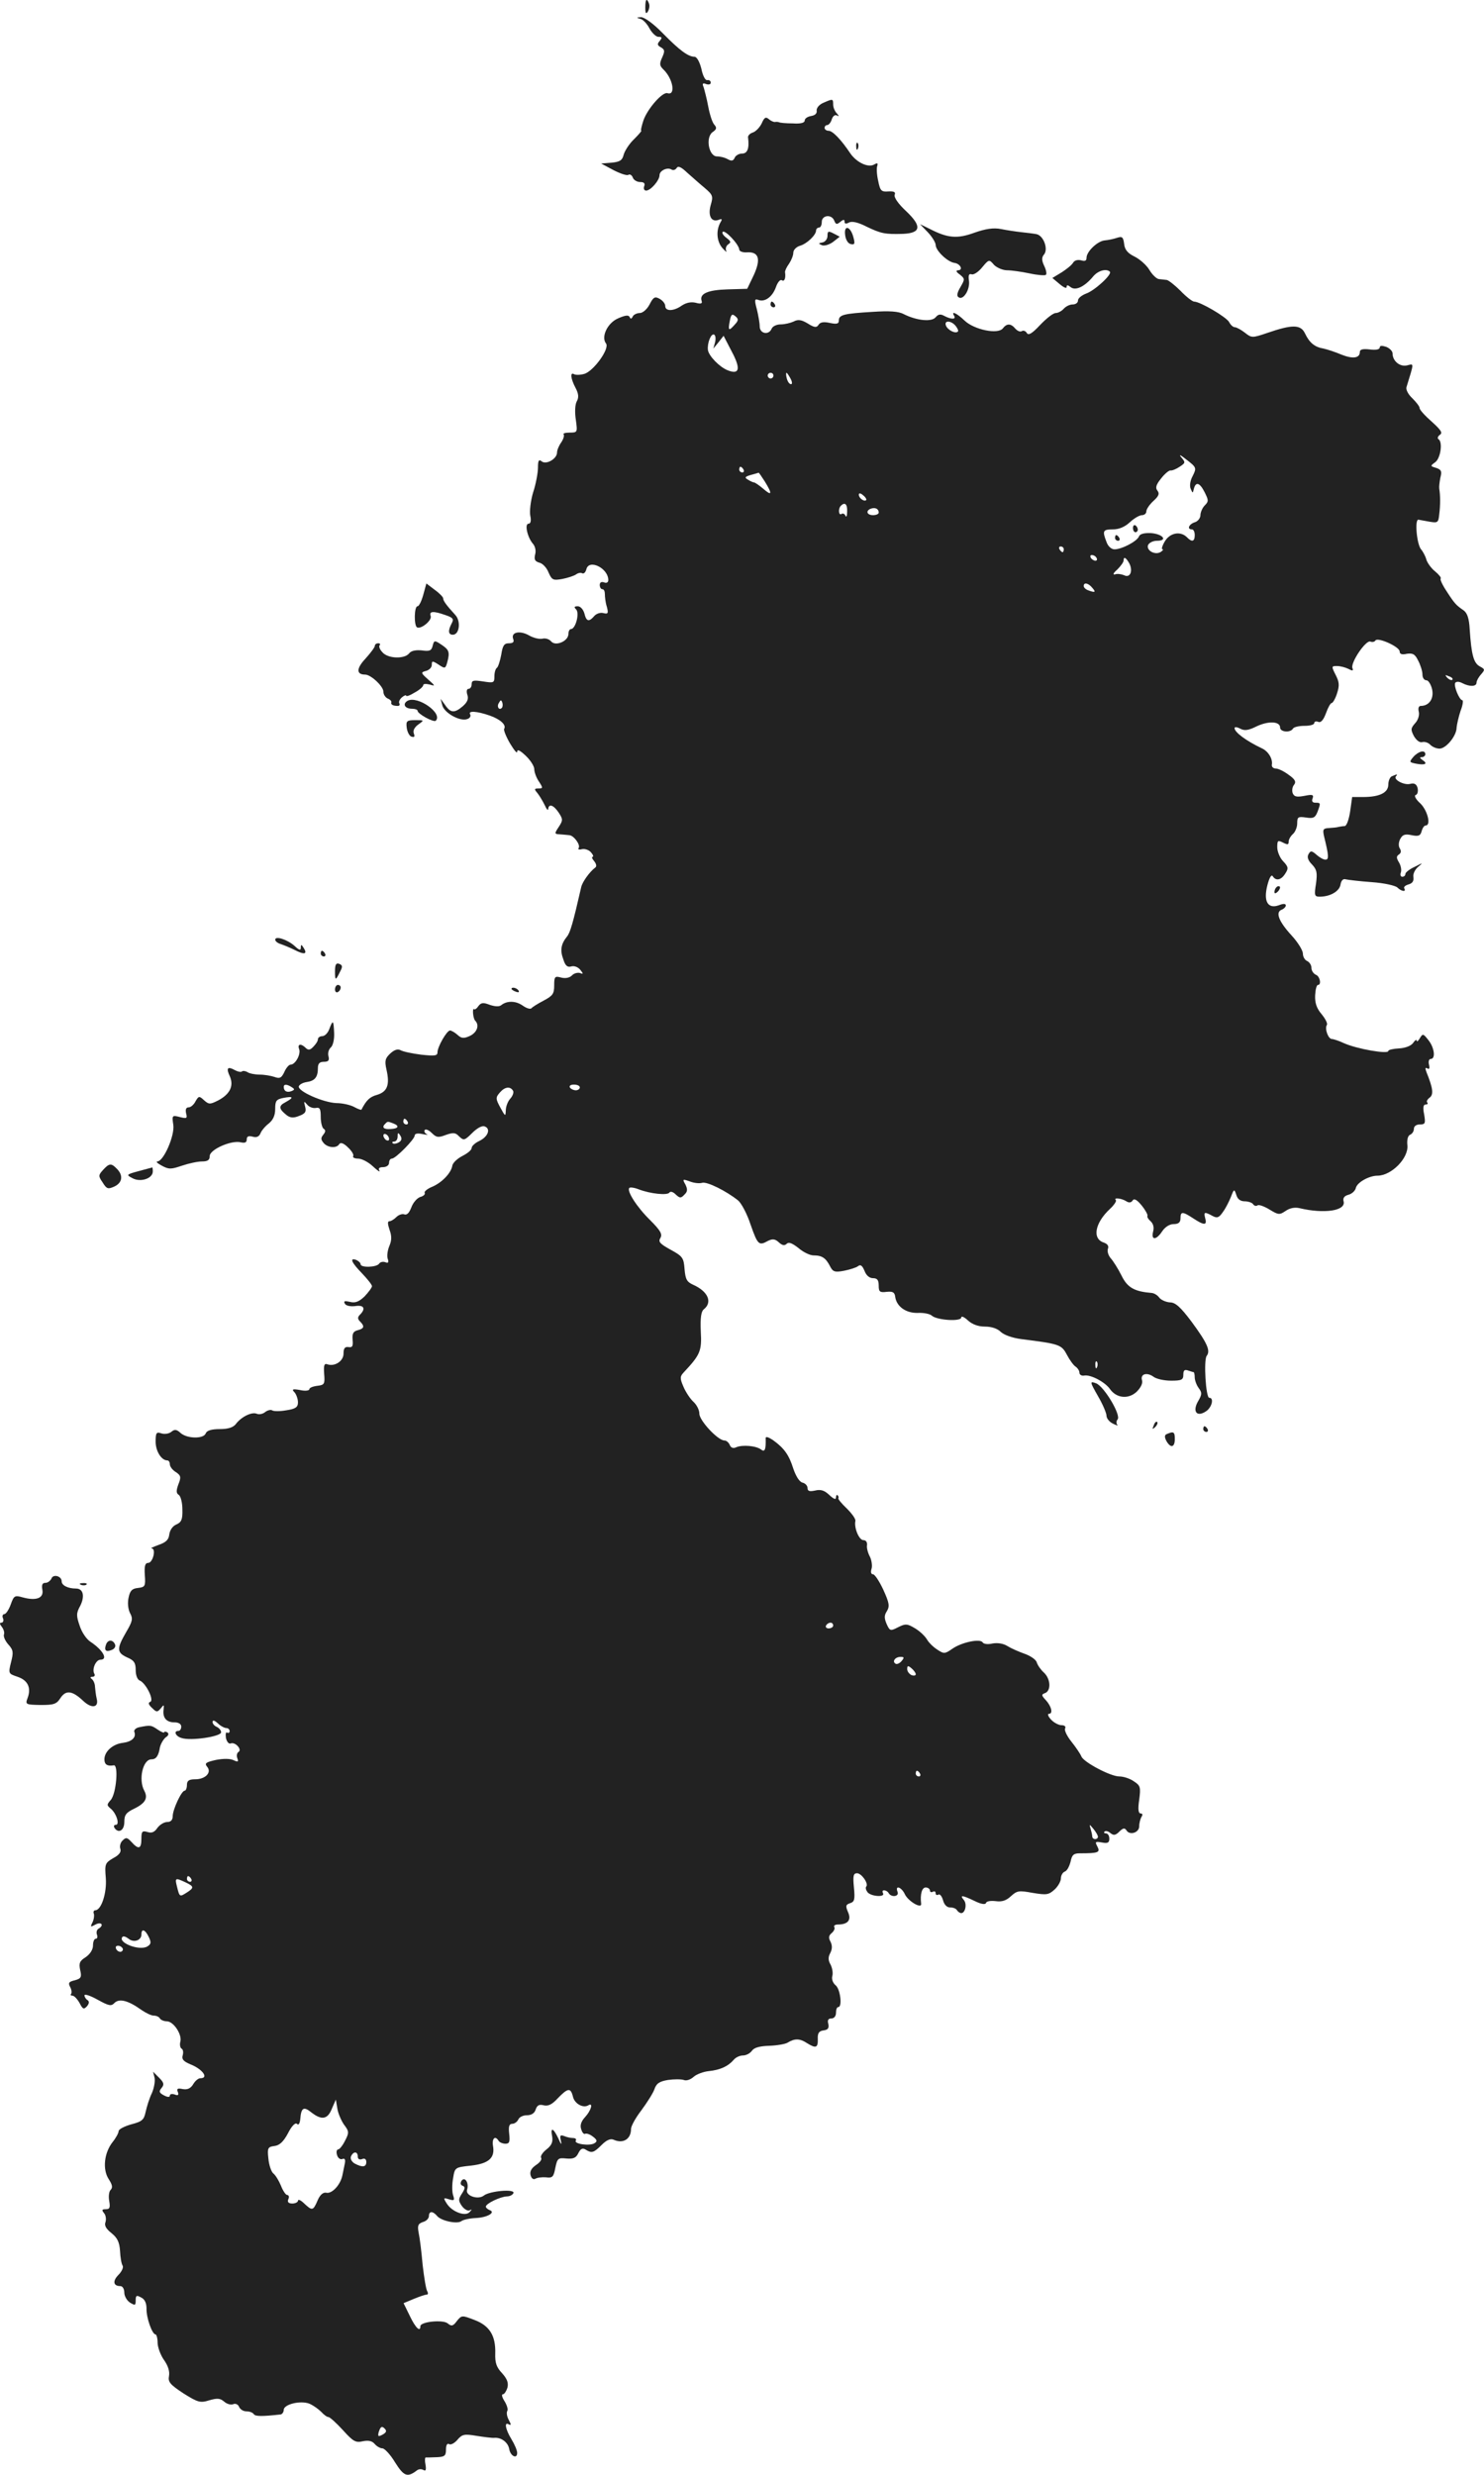 <?xml version="1.0" standalone="no"?>
<!DOCTYPE svg PUBLIC "-//W3C//DTD SVG 20010904//EN"
 "http://www.w3.org/TR/2001/REC-SVG-20010904/DTD/svg10.dtd">
<svg version="1.0" xmlns="http://www.w3.org/2000/svg"
 width="521.281pt" height="869.213pt" viewBox="0 0 521.281 869.213"
 preserveAspectRatio="xMidYMid meet">
<g transform="translate(-769.328,1456.937) scale(0.1,-0.1)"
fill="#222222" stroke="none">
<path d="M9960 14543 c0 -21 3 -24 9 -14 5 8 7 20 4 28 -8 21 -13 15 -13 -14z"/>
<path d="M9943 14503 c9 -2 24 -18 32 -34 9 -16 23 -29 31 -29 13 0 14 -3 5
-14 -10 -11 -9 -16 4 -23 14 -8 14 -14 4 -36 -10 -22 -9 -29 6 -43 33 -33 42
-91 13 -82 -17 6 -69 -53 -84 -94 -7 -21 -11 -38 -8 -38 2 0 -9 -13 -25 -29
-17 -16 -33 -41 -37 -55 -5 -20 -13 -25 -42 -28 l-37 -3 43 -23 c23 -12 47
-20 52 -17 6 4 13 -1 16 -9 3 -9 15 -16 26 -16 14 0 18 -5 14 -15 -3 -8 0 -15
7 -15 16 0 47 36 47 54 0 16 27 29 42 20 6 -4 14 -1 18 5 5 9 16 4 37 -16 17
-15 45 -40 62 -54 28 -24 30 -29 21 -59 -11 -38 2 -62 27 -53 12 5 14 3 8 -7
-17 -28 -15 -68 6 -92 11 -12 17 -17 13 -9 -3 7 0 17 7 22 11 7 10 11 -6 23
-11 8 -17 18 -13 21 8 8 57 -44 58 -62 0 -6 12 -11 26 -10 43 3 51 -23 25 -80
l-23 -48 -69 -2 c-69 -2 -100 -15 -91 -41 3 -9 -3 -11 -21 -6 -17 4 -34 0 -49
-10 -28 -20 -58 -21 -58 -1 0 8 -9 19 -20 25 -16 9 -22 6 -35 -20 -9 -17 -24
-30 -34 -30 -11 0 -22 -6 -25 -12 -4 -9 -8 -10 -11 -2 -4 8 -16 6 -41 -5 -37
-16 -60 -65 -42 -88 14 -18 -45 -99 -77 -107 -14 -4 -30 -4 -35 -1 -15 9 -12
-16 5 -48 11 -21 12 -34 4 -48 -6 -11 -7 -39 -3 -64 6 -44 6 -45 -22 -45 -15
0 -24 -3 -21 -6 3 -4 0 -16 -8 -28 -8 -11 -15 -27 -15 -36 0 -22 -38 -44 -54
-31 -10 8 -13 3 -13 -22 0 -17 -7 -57 -17 -87 -9 -30 -13 -67 -10 -82 4 -18 1
-28 -6 -28 -15 0 -4 -48 15 -70 8 -9 12 -25 8 -38 -4 -18 -1 -24 15 -29 11 -2
26 -18 32 -34 12 -27 16 -29 49 -23 20 4 41 11 48 16 7 5 16 7 21 4 6 -3 12 3
15 14 9 37 77 4 77 -38 0 -8 -6 -12 -15 -8 -9 3 -15 0 -15 -9 0 -8 4 -15 9
-15 6 0 9 -8 9 -17 0 -10 2 -30 7 -45 6 -23 4 -26 -12 -22 -11 3 -25 -2 -32
-10 -19 -22 -28 -20 -35 9 -4 14 -14 25 -23 25 -13 0 -14 -3 -6 -11 13 -13 -2
-69 -18 -69 -5 0 -9 -8 -9 -17 0 -26 -46 -45 -61 -26 -7 8 -21 12 -31 9 -11
-2 -32 3 -47 12 -32 18 -64 11 -55 -13 4 -10 0 -15 -15 -15 -17 0 -22 -8 -27
-40 -4 -22 -11 -43 -15 -46 -5 -3 -9 -16 -9 -30 0 -23 -2 -24 -40 -18 -33 5
-40 4 -40 -10 0 -9 -5 -16 -11 -16 -6 0 -8 -9 -4 -21 5 -14 0 -26 -16 -40 -29
-25 -43 -24 -62 4 l-16 22 6 -23 c7 -27 63 -58 88 -48 9 3 13 10 10 16 -9 14
23 12 69 -4 37 -13 59 -33 50 -47 -2 -4 7 -27 21 -51 14 -23 25 -37 25 -29 0
10 10 5 30 -14 17 -16 30 -37 30 -47 0 -10 7 -30 16 -43 15 -23 15 -25 -1 -25
-15 0 -16 -2 -4 -16 8 -10 19 -29 26 -43 6 -14 12 -20 12 -13 2 20 19 14 37
-13 15 -23 15 -27 0 -50 -16 -24 -15 -25 4 -26 11 -1 26 -2 33 -3 16 -1 40
-34 33 -45 -4 -5 2 -7 12 -4 10 2 24 -3 31 -11 8 -9 10 -16 6 -16 -4 0 -2 -7
6 -16 7 -9 9 -18 3 -22 -19 -14 -45 -50 -49 -68 -29 -127 -39 -161 -50 -174
-21 -26 -25 -48 -13 -80 7 -23 15 -29 28 -25 10 3 23 -2 31 -11 12 -15 12 -17
-1 -12 -8 2 -21 -1 -28 -9 -8 -8 -23 -11 -38 -7 -22 6 -24 3 -24 -28 0 -29 -5
-36 -37 -53 -21 -11 -40 -23 -43 -27 -4 -4 -17 0 -30 9 -25 18 -56 18 -76 2
-7 -6 -22 -5 -40 1 -23 9 -31 8 -40 -4 -6 -9 -13 -14 -16 -11 -2 3 -4 -4 -3
-15 1 -11 4 -23 8 -26 15 -16 6 -41 -19 -53 -22 -10 -30 -9 -44 4 -9 8 -21 15
-26 15 -11 0 -44 -57 -44 -77 0 -12 -10 -13 -57 -8 -32 4 -65 11 -73 16 -10 5
-22 1 -36 -12 -18 -17 -20 -26 -13 -57 12 -53 3 -77 -33 -88 -26 -7 -38 -19
-55 -52 -1 -2 -12 2 -25 9 -12 7 -41 14 -63 14 -47 2 -137 42 -132 59 2 6 14
13 28 15 28 4 39 17 39 49 0 16 6 22 21 22 16 0 20 5 16 20 -3 10 1 24 8 30 8
7 13 28 12 51 -2 46 -4 48 -17 14 -5 -14 -16 -25 -25 -25 -8 0 -15 -5 -15 -11
0 -6 -7 -17 -16 -26 -11 -12 -18 -13 -27 -4 -16 16 -30 14 -23 -4 7 -18 -13
-55 -30 -55 -6 0 -16 -12 -22 -26 -10 -21 -16 -24 -35 -17 -12 4 -35 8 -52 8
-16 0 -36 4 -43 9 -7 4 -16 5 -19 2 -3 -3 -14 -1 -25 5 -26 14 -31 7 -17 -23
14 -33 0 -62 -42 -84 -28 -14 -32 -14 -49 1 -17 16 -19 15 -30 -4 -6 -12 -17
-21 -24 -21 -9 0 -12 -7 -9 -21 5 -18 2 -19 -22 -13 -27 7 -28 6 -23 -27 6
-37 -34 -129 -56 -129 -6 -1 1 -7 16 -15 24 -13 32 -13 70 0 24 8 55 15 71 15
20 0 27 5 27 19 0 23 77 57 110 48 14 -3 20 0 20 10 0 11 6 14 21 10 13 -4 22
0 27 11 3 9 16 25 29 35 16 13 23 29 23 52 0 28 4 33 28 38 36 7 39 2 8 -15
-25 -13 -24 -23 5 -46 12 -9 24 -10 43 -2 22 8 26 15 21 33 -5 19 -4 20 7 7 7
-9 21 -14 31 -12 14 3 17 -4 17 -32 0 -19 5 -38 10 -41 8 -5 7 -11 -1 -21 -9
-11 -9 -17 1 -29 14 -17 46 -20 55 -4 5 7 16 3 31 -12 13 -12 21 -26 18 -30
-3 -5 5 -9 17 -9 13 0 36 -12 52 -27 17 -16 27 -22 23 -15 -5 8 0 12 13 12 12
0 21 7 21 15 0 8 4 15 10 15 13 0 80 68 80 81 0 7 11 9 28 5 15 -3 21 -3 14 0
-6 3 -10 10 -7 14 3 5 14 1 25 -10 16 -16 23 -17 49 -7 26 9 34 9 47 -5 16
-15 19 -15 46 12 17 17 35 27 44 23 22 -8 12 -36 -19 -51 -15 -7 -27 -18 -27
-25 0 -7 -15 -19 -33 -28 -17 -9 -34 -24 -35 -35 -5 -26 -38 -60 -73 -74 -16
-7 -26 -16 -24 -20 3 -5 -4 -12 -16 -15 -11 -4 -25 -20 -31 -37 -7 -18 -15
-27 -24 -24 -7 3 -20 -1 -28 -9 -8 -8 -19 -15 -25 -15 -7 0 -6 -10 1 -31 8
-22 7 -37 -1 -56 -6 -14 -9 -34 -6 -44 5 -14 2 -17 -8 -13 -8 3 -18 1 -22 -5
-8 -13 -65 -15 -65 -2 0 5 -7 11 -15 15 -25 9 -17 -9 20 -47 19 -20 35 -40 35
-45 0 -5 -12 -21 -26 -36 -20 -19 -33 -24 -52 -19 -18 4 -23 3 -17 -7 4 -7 20
-10 36 -8 31 5 38 -9 17 -30 -9 -9 -9 -15 0 -24 17 -17 15 -25 -9 -31 -15 -4
-19 -12 -17 -34 2 -22 -1 -27 -14 -25 -13 2 -18 -4 -18 -23 0 -27 -32 -47 -58
-37 -10 3 -12 -5 -10 -34 3 -36 1 -39 -24 -42 -16 -2 -28 -7 -28 -12 0 -5 -15
-7 -32 -3 -27 5 -31 3 -20 -8 6 -7 12 -23 12 -35 0 -17 -8 -23 -41 -28 -22 -4
-45 -4 -50 0 -5 3 -16 0 -24 -6 -8 -7 -22 -10 -30 -6 -18 7 -54 -11 -73 -36
-9 -12 -27 -18 -56 -18 -30 0 -46 -5 -50 -15 -7 -20 -65 -19 -88 1 -14 13 -21
14 -32 5 -8 -7 -24 -10 -36 -6 -17 6 -20 2 -20 -29 0 -33 20 -66 41 -66 5 0 9
-6 9 -14 0 -7 9 -20 21 -27 18 -12 19 -18 9 -43 -8 -22 -8 -31 1 -37 7 -4 13
-27 13 -51 1 -35 -3 -45 -21 -53 -13 -5 -23 -20 -25 -35 -2 -19 -12 -28 -38
-37 -19 -7 -30 -12 -24 -12 17 -1 4 -51 -12 -51 -11 0 -14 -11 -12 -42 3 -40
1 -43 -24 -46 -21 -2 -28 -10 -33 -34 -4 -18 -2 -40 5 -54 11 -20 9 -29 -14
-68 -33 -57 -33 -71 4 -88 24 -10 30 -19 30 -44 0 -19 6 -34 14 -37 22 -9 52
-70 37 -75 -8 -3 -6 -10 6 -21 16 -16 19 -16 31 -2 11 14 12 14 10 -4 -4 -29
10 -45 38 -45 15 0 24 -6 24 -15 0 -8 -4 -15 -10 -15 -18 0 -10 -19 11 -25 32
-11 139 5 139 20 0 7 -7 15 -15 19 -8 3 -15 11 -15 17 0 8 7 6 18 -4 10 -10
24 -17 30 -17 7 0 12 -5 12 -11 0 -5 -4 -8 -9 -5 -4 3 -6 -5 -4 -19 3 -13 10
-22 17 -19 16 6 41 -22 27 -30 -6 -4 -7 -14 -4 -22 5 -13 2 -14 -13 -7 -12 6
-36 6 -62 1 -36 -8 -41 -12 -31 -24 17 -20 -6 -44 -42 -44 -22 0 -29 -5 -29
-20 0 -11 -4 -20 -8 -20 -11 0 -42 -66 -42 -90 0 -13 -7 -20 -19 -20 -11 0
-26 -9 -35 -21 -10 -15 -20 -19 -35 -14 -18 5 -21 2 -21 -24 0 -36 -10 -39
-35 -11 -15 16 -19 17 -31 5 -8 -7 -11 -21 -8 -29 4 -11 -4 -22 -25 -33 -29
-17 -30 -21 -26 -70 4 -53 -16 -113 -37 -113 -5 0 -8 -6 -5 -12 2 -7 0 -21 -5
-31 -8 -16 -7 -17 11 -7 21 11 31 -3 10 -15 -6 -4 -8 -13 -5 -21 3 -8 1 -14
-4 -14 -6 0 -10 -11 -10 -24 0 -14 -10 -30 -26 -41 -21 -13 -24 -21 -19 -45 6
-25 3 -30 -19 -36 -21 -5 -24 -9 -16 -24 5 -9 6 -20 3 -24 -3 -3 -1 -6 5 -6 6
0 17 -12 25 -26 11 -22 15 -23 26 -11 8 10 9 17 1 22 -5 3 -10 11 -10 16 0 6
21 -1 46 -15 40 -22 48 -24 60 -11 17 16 48 8 94 -25 16 -11 35 -20 43 -20 9
0 19 -4 22 -10 3 -5 14 -10 24 -10 24 0 54 -46 48 -71 -3 -10 -1 -22 4 -25 6
-3 7 -14 4 -24 -4 -13 3 -21 27 -31 43 -17 66 -49 35 -49 -7 0 -18 -9 -25 -21
-9 -15 -21 -20 -37 -17 -18 4 -22 1 -17 -10 4 -11 1 -14 -11 -9 -9 3 -17 2
-17 -4 0 -6 -8 -6 -21 1 -17 9 -18 14 -8 26 10 12 8 19 -9 36 l-21 21 5 -20
c3 -12 -1 -36 -9 -55 -9 -18 -18 -48 -22 -66 -6 -28 -12 -34 -51 -44 -24 -7
-44 -17 -44 -24 0 -6 -9 -23 -21 -38 -30 -38 -36 -96 -14 -130 13 -20 15 -30
7 -38 -6 -6 -8 -24 -5 -39 4 -23 2 -29 -12 -29 -14 0 -15 -3 -6 -14 6 -7 8
-21 5 -31 -5 -12 2 -24 21 -39 21 -17 28 -32 30 -63 1 -22 5 -45 9 -51 4 -6
-3 -21 -14 -32 -22 -22 -19 -40 6 -40 8 0 14 -10 14 -23 0 -12 9 -28 20 -35
18 -11 20 -10 20 8 0 17 3 19 19 10 13 -6 19 -20 19 -39 -1 -32 20 -91 32 -91
3 0 7 -13 7 -29 0 -15 10 -43 22 -60 15 -21 21 -41 18 -57 -4 -21 4 -30 51
-61 51 -32 59 -34 91 -24 28 8 38 7 52 -5 9 -8 23 -12 31 -9 9 4 18 -1 21 -9
4 -9 15 -16 26 -16 11 0 22 -4 26 -10 5 -8 30 -8 93 -1 6 0 12 8 12 16 0 20
59 34 90 22 14 -6 32 -19 42 -29 9 -10 20 -18 25 -18 5 0 28 -21 51 -46 36
-40 45 -45 70 -39 20 4 33 1 42 -10 7 -8 19 -15 27 -15 7 0 28 -22 44 -49 31
-49 43 -54 76 -29 7 6 17 6 24 2 8 -5 10 1 7 19 -3 14 -2 26 1 25 3 0 21 0 39
1 27 1 32 5 32 27 0 15 4 23 11 19 5 -4 19 3 29 15 17 20 25 21 67 14 26 -4
55 -8 63 -7 24 2 48 -16 52 -39 4 -25 28 -37 28 -14 0 9 -9 30 -20 48 -22 36
-26 63 -9 52 8 -4 8 0 0 15 -7 12 -9 26 -6 32 4 5 -1 21 -9 34 -9 14 -12 25
-6 25 5 0 12 11 16 24 4 17 -2 31 -19 50 -20 21 -25 37 -24 69 2 63 -20 98
-73 118 -44 17 -45 17 -62 -4 -13 -18 -19 -19 -32 -8 -17 14 -96 6 -96 -10 0
-22 -17 -6 -37 36 l-22 45 36 15 c19 8 40 15 45 15 5 0 6 5 2 12 -4 6 -11 48
-16 92 -4 45 -10 95 -14 113 -5 26 -2 32 15 38 12 3 21 13 21 21 0 18 14 18
29 0 14 -17 70 -29 85 -18 6 5 29 10 51 11 41 2 71 20 48 28 -7 3 -13 8 -13
12 0 11 51 35 74 36 11 0 21 6 23 12 5 15 -84 7 -104 -9 -20 -16 -65 -1 -59
20 8 24 -8 49 -20 31 -4 -8 -3 -14 5 -17 9 -3 8 -10 -3 -27 -13 -20 -13 -25 0
-44 9 -12 21 -18 27 -15 9 5 9 4 0 -6 -15 -17 -63 1 -81 31 -12 19 -11 20 8
14 19 -6 21 -4 15 14 -4 12 -4 39 0 60 6 38 7 38 62 44 63 7 86 27 78 70 -4
26 8 37 20 17 3 -5 14 -10 24 -10 14 0 16 7 13 35 -3 26 0 35 11 35 8 0 17 7
21 15 3 8 16 15 30 15 16 0 27 7 31 20 5 15 12 19 28 15 16 -4 30 3 50 25 35
36 45 38 53 5 6 -25 36 -41 54 -30 18 11 10 -18 -11 -41 -14 -15 -19 -29 -14
-43 3 -12 10 -19 14 -16 5 2 17 -2 27 -10 15 -11 16 -17 6 -23 -16 -11 -74 -3
-66 9 3 5 -1 9 -10 9 -8 0 -22 3 -31 7 -14 5 -16 2 -11 -18 3 -15 0 -12 -9 9
-18 38 -29 42 -22 7 3 -19 -2 -31 -20 -45 -14 -11 -22 -24 -19 -29 4 -6 -4
-17 -18 -26 -16 -11 -22 -22 -19 -35 3 -12 10 -17 17 -13 6 4 23 6 37 5 23 -3
27 1 33 33 7 34 10 36 39 33 24 -2 34 2 42 19 8 16 15 19 26 12 21 -13 28 -11
56 17 17 17 31 23 42 18 33 -15 61 2 61 38 0 10 16 39 36 65 20 27 41 60 46
74 7 21 18 28 48 33 21 3 46 3 55 0 9 -4 24 1 35 11 10 9 34 18 53 20 40 4 68
17 87 39 7 9 22 16 33 16 11 0 25 7 32 17 8 11 28 16 61 17 27 1 56 6 64 11
24 15 43 15 67 -1 32 -20 40 -18 39 14 -1 20 4 28 20 30 16 2 20 8 17 23 -4
13 0 19 11 19 9 0 16 8 16 20 0 11 3 20 8 20 15 0 7 65 -10 77 -9 8 -14 21
-11 32 3 10 0 28 -6 40 -9 15 -9 27 -1 41 7 14 7 26 1 39 -8 14 -7 22 4 31 8
7 12 16 9 21 -3 5 3 9 13 9 35 0 48 16 35 44 -9 21 -8 26 8 31 15 5 17 13 13
55 -4 41 -2 50 11 50 16 0 42 -38 32 -47 -3 -4 -1 -12 5 -20 13 -15 63 -18 54
-3 -3 6 -2 10 4 10 5 0 13 -4 16 -10 10 -16 38 -12 31 5 -9 24 13 17 25 -7 11
-26 61 -55 58 -35 -4 34 3 57 16 57 8 0 15 -5 15 -11 0 -5 5 -7 10 -4 6 3 10
1 10 -5 0 -6 4 -8 10 -5 5 3 12 -6 16 -20 4 -15 13 -25 24 -25 11 0 22 -4 25
-10 3 -5 10 -10 15 -10 14 0 21 32 9 46 -15 18 -7 18 37 -3 24 -12 39 -14 41
-7 2 6 17 8 34 6 22 -3 37 2 53 17 22 20 28 21 77 12 49 -8 56 -7 77 12 12 11
22 29 22 39 0 10 6 21 14 24 8 3 16 19 20 35 5 24 11 29 33 29 65 0 72 3 61
24 -9 17 -7 18 16 14 20 -4 26 -1 26 13 0 11 -5 19 -12 19 -6 0 -8 3 -5 6 4 4
13 2 21 -5 11 -9 18 -8 31 5 13 13 19 14 25 5 11 -19 45 -9 45 14 0 11 4 26 8
33 5 7 4 12 -3 12 -8 0 -10 15 -5 48 6 45 4 50 -19 65 -14 10 -37 17 -51 17
-31 0 -125 50 -133 70 -3 8 -19 32 -35 52 -16 20 -26 41 -22 47 3 6 -2 11 -13
11 -10 0 -27 9 -37 20 -10 11 -13 20 -7 20 15 0 9 26 -11 48 -16 17 -16 20 -2
25 21 9 19 50 -5 72 -11 10 -22 26 -25 36 -3 10 -23 23 -43 30 -20 7 -47 19
-60 27 -14 9 -34 12 -52 9 -16 -4 -32 -2 -35 4 -9 14 -75 0 -107 -23 -26 -18
-29 -18 -53 -2 -14 9 -30 25 -36 36 -6 10 -24 28 -41 38 -28 17 -34 17 -60 4
-27 -14 -29 -13 -40 11 -9 21 -9 31 1 46 10 17 8 29 -13 75 -14 30 -30 54 -36
54 -7 0 -9 8 -5 20 3 10 0 30 -6 42 -7 13 -12 31 -10 41 1 10 -4 17 -13 17
-15 0 -33 43 -28 67 2 7 -12 26 -30 44 -18 17 -31 33 -30 36 2 2 1 7 -2 10 -3
4 -6 0 -6 -7 0 -9 -8 -6 -24 9 -17 16 -30 20 -50 15 -19 -4 -26 -2 -26 9 0 8
-8 17 -18 19 -11 3 -23 23 -32 49 -15 48 -32 72 -71 100 -18 12 -27 14 -26 6
1 -39 -3 -49 -16 -39 -16 13 -65 18 -88 8 -10 -5 -19 -1 -22 8 -4 9 -12 16
-19 16 -23 0 -88 70 -88 94 0 13 -9 31 -21 42 -11 10 -27 34 -35 53 -13 30
-12 36 1 50 58 62 64 75 60 144 -2 48 1 70 11 78 31 25 14 63 -38 86 -22 10
-27 19 -30 55 -3 40 -7 45 -49 68 -38 21 -44 28 -36 41 8 13 1 26 -36 63 -47
46 -83 103 -73 113 3 3 18 1 33 -5 42 -16 102 -22 108 -11 4 5 13 2 22 -7 14
-13 18 -14 30 -1 12 11 12 19 4 36 -11 19 -10 20 15 11 15 -6 34 -8 44 -5 17
5 85 -29 126 -62 12 -10 32 -48 44 -85 25 -71 29 -75 61 -57 16 8 25 7 38 -5
12 -11 20 -13 28 -5 7 7 19 2 41 -15 16 -14 40 -26 53 -26 30 0 43 -9 58 -38
10 -20 17 -22 49 -16 20 4 43 11 49 16 9 7 15 3 23 -16 6 -16 17 -26 30 -26
15 0 20 -7 20 -26 0 -22 4 -25 28 -22 21 2 28 -1 30 -18 5 -34 38 -57 79 -56
20 1 43 -3 50 -10 19 -16 103 -21 103 -6 0 6 10 2 23 -10 15 -14 36 -22 60
-22 23 0 44 -7 55 -18 11 -11 41 -22 73 -26 134 -17 141 -19 160 -55 10 -19
24 -38 31 -42 7 -5 13 -14 13 -21 0 -7 8 -12 17 -10 23 4 73 -23 90 -47 23
-33 65 -37 94 -10 14 14 22 29 19 40 -7 22 16 30 40 13 10 -8 38 -14 62 -14
37 0 43 3 43 21 0 15 4 19 16 15 9 -3 18 -6 20 -6 2 0 4 -8 4 -18 0 -10 6 -27
14 -38 12 -16 12 -22 -2 -46 -21 -36 -5 -57 27 -36 21 13 30 48 12 48 -12 0
-20 132 -9 147 14 18 3 44 -53 120 -39 52 -57 68 -76 68 -14 1 -30 8 -37 16
-6 9 -18 16 -26 17 -61 5 -86 18 -107 61 -12 24 -29 51 -38 61 -8 9 -13 24
-10 33 4 10 -1 17 -14 22 -42 13 -32 69 22 119 14 13 23 27 20 30 -10 10 20 7
37 -4 9 -6 17 -5 22 3 5 8 15 3 32 -18 13 -16 22 -33 20 -36 -2 -4 3 -12 11
-19 9 -8 13 -21 9 -36 -8 -32 11 -31 32 1 10 15 26 25 40 25 17 0 24 6 24 20
0 25 7 25 45 0 38 -25 49 -25 42 0 -6 23 -3 24 25 9 16 -9 23 -7 36 12 10 13
22 37 29 54 11 29 12 29 19 8 4 -15 14 -23 30 -23 12 0 26 -5 29 -10 4 -6 11
-8 16 -4 5 3 24 -4 42 -15 31 -19 35 -19 56 -5 14 10 32 14 49 10 88 -21 164
-9 155 24 -3 11 2 19 17 23 12 3 24 14 26 24 5 20 47 43 76 43 49 0 110 62
105 107 -2 20 2 34 10 37 7 3 13 12 13 21 0 9 9 15 21 15 19 0 20 4 15 35 -5
24 -3 35 5 35 7 0 9 3 6 7 -4 3 0 11 8 17 15 11 12 33 -11 90 -5 13 -4 17 3
13 7 -5 9 0 6 13 -3 11 0 20 6 20 18 0 13 40 -8 66 -18 23 -20 24 -30 7 -6
-10 -11 -14 -11 -9 0 6 -6 2 -13 -8 -7 -10 -28 -18 -50 -19 -20 -1 -37 -5 -37
-9 0 -12 -111 7 -157 28 -17 8 -36 14 -41 14 -13 0 -26 36 -18 49 4 5 -5 22
-18 38 -18 21 -24 40 -23 66 1 20 5 37 10 37 13 0 7 31 -8 36 -8 4 -15 14 -15
24 0 10 -7 20 -15 24 -8 3 -15 15 -15 26 0 11 -17 39 -39 63 -46 50 -58 82
-36 91 8 3 15 10 15 15 0 7 -9 7 -24 1 -39 -14 -55 13 -41 69 7 27 14 40 19
33 11 -18 30 -14 44 9 12 18 11 24 -7 43 -12 12 -21 35 -21 49 0 25 2 26 20
17 16 -8 20 -8 20 3 0 8 7 20 15 27 8 7 15 24 15 37 0 23 3 25 31 21 25 -4 32
-1 40 19 12 32 12 33 -7 33 -10 0 -14 5 -10 15 5 13 0 15 -29 9 -27 -5 -36 -3
-41 10 -3 9 -1 22 5 29 8 10 4 19 -19 35 -16 12 -36 22 -45 22 -9 0 -15 6 -14
13 4 21 -13 48 -35 58 -53 25 -96 56 -96 71 0 5 9 4 20 -2 15 -8 29 -6 57 8
42 20 83 18 83 -4 0 -16 36 -19 45 -4 3 6 22 10 41 10 19 0 34 4 34 10 0 5 6
7 14 4 9 -4 18 6 27 30 7 20 16 36 20 36 4 0 13 15 19 34 9 28 8 40 -5 65 -15
30 -15 31 5 31 12 0 30 -5 40 -10 15 -8 18 -7 14 3 -7 19 47 99 63 93 7 -3 15
-1 18 4 8 12 85 -22 85 -39 0 -9 8 -12 25 -8 21 3 29 -1 40 -24 8 -15 15 -37
15 -49 0 -11 6 -20 14 -20 7 0 16 -15 20 -32 7 -33 -11 -58 -40 -58 -7 0 -10
-8 -7 -20 3 -12 -2 -29 -12 -40 -16 -18 -17 -23 -5 -46 9 -15 20 -24 30 -21 8
2 21 -2 28 -10 7 -7 21 -13 32 -13 23 0 60 45 60 74 1 11 7 38 14 59 8 20 10
37 6 37 -10 0 -31 50 -25 61 4 5 14 5 25 -1 25 -13 50 -13 50 2 0 6 7 19 16
29 14 16 14 18 -5 28 -21 12 -29 39 -35 130 -2 39 -9 58 -22 67 -26 18 -31 23
-60 68 -14 21 -23 41 -20 43 3 3 -6 14 -19 25 -13 10 -27 29 -31 41 -3 12 -12
29 -19 37 -15 18 -23 106 -9 104 5 -1 23 -4 39 -7 29 -5 31 -3 34 26 4 32 4
66 0 90 -1 7 1 24 4 39 6 22 3 28 -15 34 -21 6 -21 7 -3 20 19 14 27 72 11 81
-4 3 -2 10 5 15 11 7 4 17 -28 46 -24 21 -43 42 -43 48 0 6 -12 21 -26 35 -14
13 -23 30 -20 39 27 88 27 82 2 76 -25 -6 -51 15 -51 42 0 8 -10 18 -22 23
-15 5 -23 5 -23 -2 0 -7 -14 -10 -35 -7 -25 3 -35 0 -35 -9 0 -22 -25 -25 -65
-9 -21 9 -49 18 -62 21 -31 5 -50 20 -66 54 -15 31 -45 31 -132 1 -53 -18 -55
-18 -79 1 -13 10 -29 19 -35 19 -6 0 -15 8 -20 18 -10 18 -102 72 -123 72 -6
0 -28 17 -48 38 -20 20 -42 37 -48 38 -7 1 -19 2 -27 3 -8 0 -24 15 -34 32
-10 17 -34 38 -52 47 -25 12 -35 25 -37 45 -3 24 -7 27 -25 21 -12 -4 -31 -8
-43 -9 -25 -2 -64 -39 -64 -61 0 -11 -6 -13 -19 -9 -12 3 -23 0 -28 -8 -4 -8
-23 -23 -40 -34 l-33 -20 25 -21 c14 -12 25 -17 25 -11 0 8 4 8 14 0 17 -14
49 1 79 37 17 21 47 29 59 17 9 -9 -54 -67 -84 -77 -15 -6 -28 -16 -28 -24 0
-8 -8 -14 -19 -14 -10 0 -24 -7 -31 -15 -7 -8 -20 -15 -28 -15 -9 0 -33 -19
-55 -42 -28 -30 -41 -38 -47 -28 -4 7 -12 10 -18 6 -5 -3 -15 1 -22 9 -16 19
-30 19 -44 1 -17 -22 -100 -5 -134 27 -28 27 -49 36 -37 17 8 -13 -11 -13 -35
0 -13 7 -21 6 -30 -5 -14 -17 -66 -12 -112 11 -18 10 -51 12 -110 8 -99 -6
-118 -10 -118 -30 0 -12 -7 -14 -31 -9 -22 5 -34 3 -40 -6 -7 -11 -14 -11 -38
4 -23 14 -35 15 -50 7 -11 -5 -31 -10 -46 -10 -14 0 -28 -7 -31 -15 -10 -24
-42 -18 -42 8 0 12 -5 39 -10 60 -9 33 -8 38 5 33 23 -9 50 11 62 45 6 17 15
28 21 24 9 -6 14 8 11 28 -1 4 5 18 14 30 8 12 15 29 15 39 0 9 10 20 23 24
25 7 57 38 57 54 0 5 5 10 10 10 6 0 10 9 10 20 0 24 35 28 44 4 5 -13 9 -14
21 -4 11 9 15 9 15 1 0 -8 5 -9 16 -3 10 5 31 1 62 -15 50 -24 64 -27 128 -25
63 3 66 27 10 80 -27 25 -43 48 -40 57 4 10 -2 13 -22 12 -25 -2 -29 2 -36 38
-5 21 -6 45 -3 52 3 10 0 11 -12 4 -21 -11 -61 8 -83 40 -32 48 -62 79 -76 79
-8 0 -14 5 -14 10 0 6 4 10 9 10 5 0 13 9 16 20 4 12 11 17 18 14 8 -5 8 -2 0
7 -7 7 -13 21 -13 31 0 21 -1 21 -35 6 -14 -6 -24 -18 -23 -27 2 -10 -6 -17
-19 -19 -13 -2 -23 -9 -23 -16 0 -8 -14 -12 -42 -10 -24 0 -45 2 -48 4 -3 1
-9 2 -14 1 -4 -1 -14 3 -22 10 -11 9 -16 6 -25 -15 -7 -14 -20 -28 -31 -32
-10 -3 -18 -11 -17 -17 5 -39 -2 -57 -21 -57 -11 0 -23 -7 -26 -15 -5 -11 -11
-12 -24 -5 -10 6 -27 10 -38 10 -29 0 -41 66 -16 85 15 10 16 16 6 27 -7 8
-16 37 -21 64 -5 27 -13 57 -16 67 -6 13 -3 16 9 11 9 -3 16 -1 16 5 0 6 -5
10 -12 9 -7 -2 -16 15 -21 40 -6 24 -16 42 -24 42 -22 0 -52 22 -111 82 -34
35 -65 57 -77 57 -17 -1 -17 -2 -2 -6z m331 -1074 c-21 -24 -24 -21 -17 14 4
22 8 25 19 16 12 -10 12 -15 -2 -30z m776 -4 c7 -9 11 -18 8 -20 -8 -9 -36 5
-42 21 -7 19 18 18 34 -1z m-845 -58 l-6 -22 18 22 18 23 29 -56 c32 -60 27
-82 -15 -65 -28 11 -66 50 -69 71 -3 24 11 60 22 54 5 -3 6 -15 3 -27z m205
-117 c0 -5 -4 -10 -10 -10 -5 0 -10 5 -10 10 0 6 5 10 10 10 6 0 10 -4 10 -10z
m60 -10 c6 -11 7 -20 2 -20 -6 0 -12 9 -15 20 -3 11 -3 20 -1 20 2 0 8 -9 14
-20z m1413 -342 c-9 -16 -12 -36 -7 -46 7 -16 7 -16 11 1 7 26 21 21 38 -13
14 -28 14 -32 0 -46 -8 -8 -15 -24 -15 -34 0 -10 -9 -22 -20 -25 -21 -7 -28
-25 -10 -25 6 0 10 -9 10 -20 0 -23 -10 -26 -28 -7 -23 22 -59 15 -77 -15 -9
-15 -13 -28 -8 -28 4 0 1 -4 -6 -9 -20 -13 -52 5 -45 24 4 8 17 15 31 15 40 0
21 24 -21 27 -24 1 -39 -3 -42 -12 -7 -17 -60 -45 -86 -45 -11 0 -23 11 -28
26 -15 39 -13 44 23 44 21 0 42 9 59 25 15 14 34 25 43 25 8 0 15 6 15 13 0 8
11 24 25 37 19 17 22 26 14 36 -8 10 -5 21 13 43 12 16 28 29 33 28 6 -1 20 5
32 13 21 14 21 15 5 34 -9 11 -1 7 19 -9 35 -27 36 -29 22 -57z m-1578 22 c3
-5 1 -10 -4 -10 -6 0 -11 5 -11 10 0 6 2 10 4 10 3 0 8 -4 11 -10z m75 -42
c27 -44 25 -52 -6 -25 -14 12 -29 22 -32 22 -4 0 -14 5 -22 10 -12 7 -10 10
10 16 14 4 26 7 28 8 1 1 11 -14 22 -31z m356 -65 c-7 -7 -26 7 -26 19 0 6 6
6 15 -2 9 -7 13 -15 11 -17z m-67 -40 c0 -16 -3 -22 -6 -15 -2 6 -9 10 -14 6
-10 -6 -12 19 -2 29 14 14 23 6 22 -20z m111 -4 c0 -5 -9 -9 -20 -9 -22 0 -27
16 -7 23 15 5 27 -1 27 -14z m650 -129 c0 -5 -2 -10 -4 -10 -3 0 -8 5 -11 10
-3 6 -1 10 4 10 6 0 11 -4 11 -10z m115 -30 c3 -5 2 -10 -4 -10 -5 0 -13 5
-16 10 -3 6 -2 10 4 10 5 0 13 -4 16 -10z m115 -19 c14 -27 3 -53 -18 -42 -10
4 -24 6 -32 3 -9 -2 -6 5 8 17 12 12 22 26 22 31 0 16 8 12 20 -9z m-130 -86
c14 -16 10 -18 -14 -9 -9 3 -16 10 -16 15 0 14 16 11 30 -6z m1265 -323 c-3
-3 -11 0 -18 7 -9 10 -8 11 6 5 10 -3 15 -9 12 -12z m-3339 -99 c-10 -10 -19
5 -10 18 6 11 8 11 12 0 2 -7 1 -15 -2 -18z m-738 -1332 c11 -7 11 -9 -1 -14
-16 -6 -27 0 -27 15 0 10 11 10 28 -1z m1012 -1 c0 -5 -6 -10 -14 -10 -8 0
-18 5 -21 10 -3 6 3 10 14 10 12 0 21 -4 21 -10z m-235 -11 c4 -5 0 -18 -9
-28 -9 -10 -16 -28 -16 -42 -1 -22 -2 -21 -19 10 -17 31 -17 36 -2 53 17 20
36 23 46 7z m-370 -109 c3 -5 1 -10 -4 -10 -6 0 -11 5 -11 10 0 6 2 10 4 10 3
0 8 -4 11 -10z m-51 -6 c24 -9 19 -19 -9 -20 -24 -2 -32 6 -18 19 8 8 8 8 27
1z m-14 -55 c0 -6 -4 -7 -10 -4 -5 3 -10 11 -10 16 0 6 5 7 10 4 6 -3 10 -11
10 -16z m34 -12 c-9 -5 -18 -6 -21 -3 -4 3 -1 6 5 6 7 0 12 8 12 18 0 14 2 15
10 2 6 -10 4 -17 -6 -23z m2453 -789 c-3 -8 -6 -5 -6 6 -1 11 2 17 5 13 3 -3
4 -12 1 -19z m-927 -908 c0 -5 -7 -10 -16 -10 -8 0 -12 5 -9 10 3 6 10 10 16
10 5 0 9 -4 9 -10z m240 -125 c-7 -8 -16 -12 -21 -9 -13 8 -1 24 18 24 13 0
13 -3 3 -15z m50 -46 c0 -5 -7 -6 -15 -3 -8 4 -15 13 -15 21 0 13 3 13 15 3 8
-7 15 -16 15 -21z m15 -349 c3 -5 1 -10 -4 -10 -6 0 -11 5 -11 10 0 6 2 10 4
10 3 0 8 -4 11 -10z m625 -222 c0 -4 -4 -8 -10 -8 -5 0 -10 4 -10 9 0 5 -3 18
-6 28 -5 16 -4 16 10 -1 9 -11 16 -23 16 -28z m-3185 -148 c3 -5 1 -10 -4 -10
-6 0 -11 5 -11 10 0 6 2 10 4 10 3 0 8 -4 11 -10z m-20 -12 c30 -14 31 -19 4
-36 -25 -16 -25 -15 -34 21 -8 31 -6 32 30 15z m-129 -192 c9 -19 8 -25 -5
-33 -28 -17 -107 14 -87 34 3 3 12 0 21 -7 18 -15 45 -6 45 15 0 22 13 18 26
-9z m-92 -47 c-6 -11 -24 -2 -24 11 0 5 7 7 15 4 8 -4 12 -10 9 -15z m777
-611 c19 -25 19 -29 4 -58 -8 -16 -19 -30 -24 -30 -5 0 -7 -9 -4 -19 3 -11 11
-17 18 -15 9 4 12 -1 10 -13 -2 -10 -6 -30 -9 -44 -7 -34 -37 -66 -57 -61 -11
2 -22 -8 -30 -27 -16 -37 -19 -37 -47 -11 -12 12 -22 16 -22 10 0 -5 -9 -10
-20 -10 -13 0 -18 5 -14 15 4 8 2 15 -4 15 -5 0 -15 15 -22 33 -7 17 -19 37
-27 43 -7 6 -15 30 -17 52 -4 37 -2 41 21 44 18 2 32 15 48 45 13 26 26 38 31
33 6 -6 10 0 12 16 3 41 12 46 39 24 36 -28 57 -25 72 13 l14 32 5 -30 c2 -16
13 -42 23 -57z m49 -113 c0 -9 6 -12 15 -9 9 4 15 0 15 -10 0 -18 -13 -20 -40
-6 -11 6 -17 17 -14 25 8 19 24 19 24 0z m90 -975 c-8 -5 -16 -8 -17 -6 -2 2
-1 11 3 20 5 13 10 14 18 6 8 -8 7 -13 -4 -20z"/>
<path d="M11673 12715 c0 -8 4 -15 9 -15 4 0 8 4 8 9 0 6 -4 12 -8 15 -5 3 -9
-1 -9 -9z"/>
<path d="M11610 12680 c0 -5 5 -10 11 -10 5 0 7 5 4 10 -3 6 -8 10 -11 10 -2
0 -4 -4 -4 -10z"/>
<path d="M10701 14054 c0 -11 3 -14 6 -6 3 7 2 16 -1 19 -3 4 -6 -2 -5 -13z"/>
<path d="M10953 13753 c15 -16 27 -36 27 -44 0 -20 42 -60 66 -63 21 -3 32
-26 12 -26 -8 -1 -6 -6 7 -15 18 -15 18 -16 2 -44 -12 -20 -14 -32 -6 -36 16
-11 40 27 36 58 -3 20 0 26 9 23 7 -3 24 8 37 24 24 29 25 29 42 9 10 -10 31
-19 46 -19 15 0 51 -5 79 -11 28 -6 54 -8 57 -5 4 3 1 18 -6 32 -9 19 -9 30 0
40 15 19 -2 66 -27 71 -10 2 -35 5 -54 7 -19 2 -51 7 -71 11 -26 5 -53 1 -93
-13 -60 -22 -94 -19 -156 13 l-35 17 28 -29z"/>
<path d="M10662 13744 c2 -17 10 -30 20 -32 14 -3 15 2 9 24 -10 39 -34 45
-29 8z"/>
<path d="M10600 13741 c0 -11 -8 -21 -17 -23 -16 -3 -16 -4 -2 -10 8 -3 26 2
39 12 l23 18 -21 11 c-19 10 -22 9 -22 -8z"/>
<path d="M10400 13500 c0 -5 5 -10 11 -10 5 0 7 5 4 10 -3 6 -8 10 -11 10 -2
0 -4 -4 -4 -10z"/>
<path d="M9180 12480 c-6 -22 -15 -40 -20 -40 -12 0 -13 -67 -2 -74 14 -8 54
25 48 40 -6 17 10 18 52 3 27 -9 30 -14 22 -29 -14 -26 -12 -40 4 -40 23 0 29
47 9 69 -32 35 -43 50 -43 59 0 4 -13 18 -30 30 l-29 22 -11 -40z"/>
<path d="M9213 12301 c-4 -17 -11 -20 -38 -16 -21 2 -38 -1 -45 -11 -17 -20
-74 -18 -93 4 -10 10 -14 22 -10 25 3 4 1 7 -5 7 -7 0 -12 -4 -12 -9 0 -5 -15
-25 -33 -45 -32 -34 -33 -56 -1 -56 20 0 64 -41 64 -60 0 -10 7 -20 15 -24 8
-3 14 -9 13 -13 -3 -8 5 -13 23 -13 5 0 8 4 5 9 -3 5 1 14 9 21 8 7 15 9 15 6
0 -4 14 1 30 11 17 9 30 21 30 26 0 5 10 5 23 2 20 -6 20 -5 -6 18 -26 23 -26
25 -7 30 11 3 20 12 20 21 0 15 2 15 24 1 22 -15 24 -14 30 7 10 37 7 45 -20
63 -24 16 -26 16 -31 -4z"/>
<path d="M9125 12108 c-19 -11 -10 -28 16 -28 10 0 19 -3 19 -7 0 -11 57 -42
64 -35 26 26 -64 89 -99 70z"/>
<path d="M9122 12013 c2 -14 9 -29 17 -31 10 -3 12 0 8 11 -4 10 2 22 16 32
21 15 21 15 -11 15 -30 0 -33 -3 -30 -27z"/>
<path d="M12658 11911 c-15 -18 -15 -19 10 -24 32 -6 42 0 22 13 -10 7 -11 10
-2 10 6 0 12 5 12 10 0 17 -24 11 -42 -9z"/>
<path d="M12583 11843 c-7 -2 -13 -16 -13 -29 0 -29 -31 -44 -89 -44 l-38 0
-7 -50 c-4 -27 -12 -51 -19 -52 -7 0 -16 -2 -22 -3 -5 -2 -21 -3 -34 -4 -20
-1 -22 -5 -17 -28 17 -69 18 -83 5 -83 -7 0 -21 8 -31 17 -17 15 -21 15 -28 3
-6 -10 -3 -22 12 -37 17 -18 19 -29 14 -67 -7 -42 -5 -46 13 -46 37 0 69 19
73 42 2 14 9 22 18 19 8 -2 50 -7 92 -10 43 -3 83 -12 90 -19 14 -14 32 -16
24 -3 -3 5 4 11 15 14 14 4 19 12 17 26 -2 11 6 27 17 36 18 15 17 15 -12 0
-18 -8 -33 -20 -33 -25 0 -6 -5 -10 -11 -10 -6 0 -8 7 -5 15 3 9 0 25 -7 36
-9 15 -9 21 0 27 8 5 9 13 3 22 -5 8 -4 22 2 33 8 15 17 18 40 13 24 -5 31 -2
35 14 3 11 9 20 14 20 20 0 7 52 -18 77 -17 15 -23 28 -17 30 7 2 9 13 7 24
-4 15 -12 19 -27 15 -22 -5 -60 16 -49 27 7 8 4 8 -14 0z"/>
<path d="M12177 11453 c-4 -3 -7 -11 -7 -17 0 -6 5 -5 12 2 6 6 9 14 7 17 -3
3 -9 2 -12 -2z"/>
<path d="M8660 11269 c0 -5 8 -12 18 -15 9 -3 32 -12 50 -21 35 -18 46 -15 32
7 -8 13 -10 13 -10 1 0 -11 -6 -9 -22 6 -26 23 -68 36 -68 22z"/>
<path d="M8820 11220 c0 -5 5 -10 11 -10 5 0 7 5 4 10 -3 6 -8 10 -11 10 -2 0
-4 -4 -4 -10z"/>
<path d="M8870 11158 c0 -34 2 -34 18 -1 9 17 9 22 -3 27 -11 4 -15 -2 -15
-26z"/>
<path d="M8870 11094 c0 -8 5 -12 10 -9 6 3 10 10 10 16 0 5 -4 9 -10 9 -5 0
-10 -7 -10 -16z"/>
<path d="M9490 11096 c0 -2 7 -7 16 -10 8 -3 12 -2 9 4 -6 10 -25 14 -25 6z"/>
<path d="M8055 10460 c-16 -18 -17 -21 -1 -44 14 -23 19 -24 41 -14 28 13 32
39 9 62 -20 21 -27 20 -49 -4z"/>
<path d="M8180 10456 c-44 -12 -44 -13 -21 -25 28 -15 71 -1 71 24 0 8 -1 15
-2 14 -2 -1 -23 -6 -48 -13z"/>
<path d="M11550 9666 c17 -29 30 -60 30 -69 0 -9 10 -22 23 -28 12 -6 19 -8
15 -4 -4 5 -4 13 1 19 13 15 -48 117 -76 127 -22 8 -22 6 7 -45z"/>
<path d="M11746 9563 c-6 -14 -5 -15 5 -6 7 7 10 15 7 18 -3 3 -9 -2 -12 -12z"/>
<path d="M11920 9550 c0 -5 5 -10 11 -10 5 0 7 5 4 10 -3 6 -8 10 -11 10 -2 0
-4 -4 -4 -10z"/>
<path d="M11793 9533 c-9 -3 -10 -10 -3 -24 15 -27 30 -24 30 6 0 25 -4 28
-27 18z"/>
<path d="M7874 9025 c-4 -8 -13 -15 -21 -15 -11 0 -14 -7 -11 -24 6 -30 -22
-40 -69 -27 -28 8 -31 6 -42 -25 -7 -19 -17 -34 -23 -34 -5 0 -8 -7 -4 -15 3
-8 0 -15 -6 -15 -7 0 -6 -5 2 -15 6 -8 10 -20 7 -27 -2 -7 5 -23 16 -35 17
-19 18 -27 9 -62 -10 -40 -9 -40 23 -51 36 -12 49 -39 35 -75 -8 -22 -7 -23
46 -24 47 0 56 3 70 25 19 28 41 26 80 -11 30 -28 55 -23 47 8 -3 12 -5 31 -6
42 0 11 -6 23 -11 27 -7 5 -6 8 2 8 7 0 10 5 7 10 -10 16 5 50 21 50 28 0 9
34 -35 63 -14 9 -31 34 -38 57 -12 34 -12 44 2 69 17 34 11 61 -15 61 -28 0
-50 11 -50 25 0 19 -30 27 -36 10z"/>
<path d="M7978 9003 c7 -3 16 -2 19 1 4 3 -2 6 -13 5 -11 0 -14 -3 -6 -6z"/>
<path d="M8066 8794 c-8 -21 -1 -28 19 -20 9 3 15 11 13 18 -7 19 -25 20 -32
2z"/>
<path d="M8183 8503 c-12 -2 -20 -10 -18 -16 8 -20 -9 -35 -40 -39 -35 -4 -65
-30 -65 -58 0 -18 10 -25 33 -21 17 3 9 -100 -11 -122 -14 -16 -14 -18 0 -30
20 -16 33 -57 18 -57 -6 0 -8 -4 -5 -10 14 -22 35 -10 35 20 0 25 6 33 35 47
39 19 49 37 35 63 -21 39 -5 110 25 110 16 0 25 11 30 42 3 13 12 28 20 35 11
7 12 13 6 18 -6 3 -11 3 -11 0 0 -3 -10 1 -22 9 -23 16 -26 17 -65 9z"/>
</g>
</svg>
